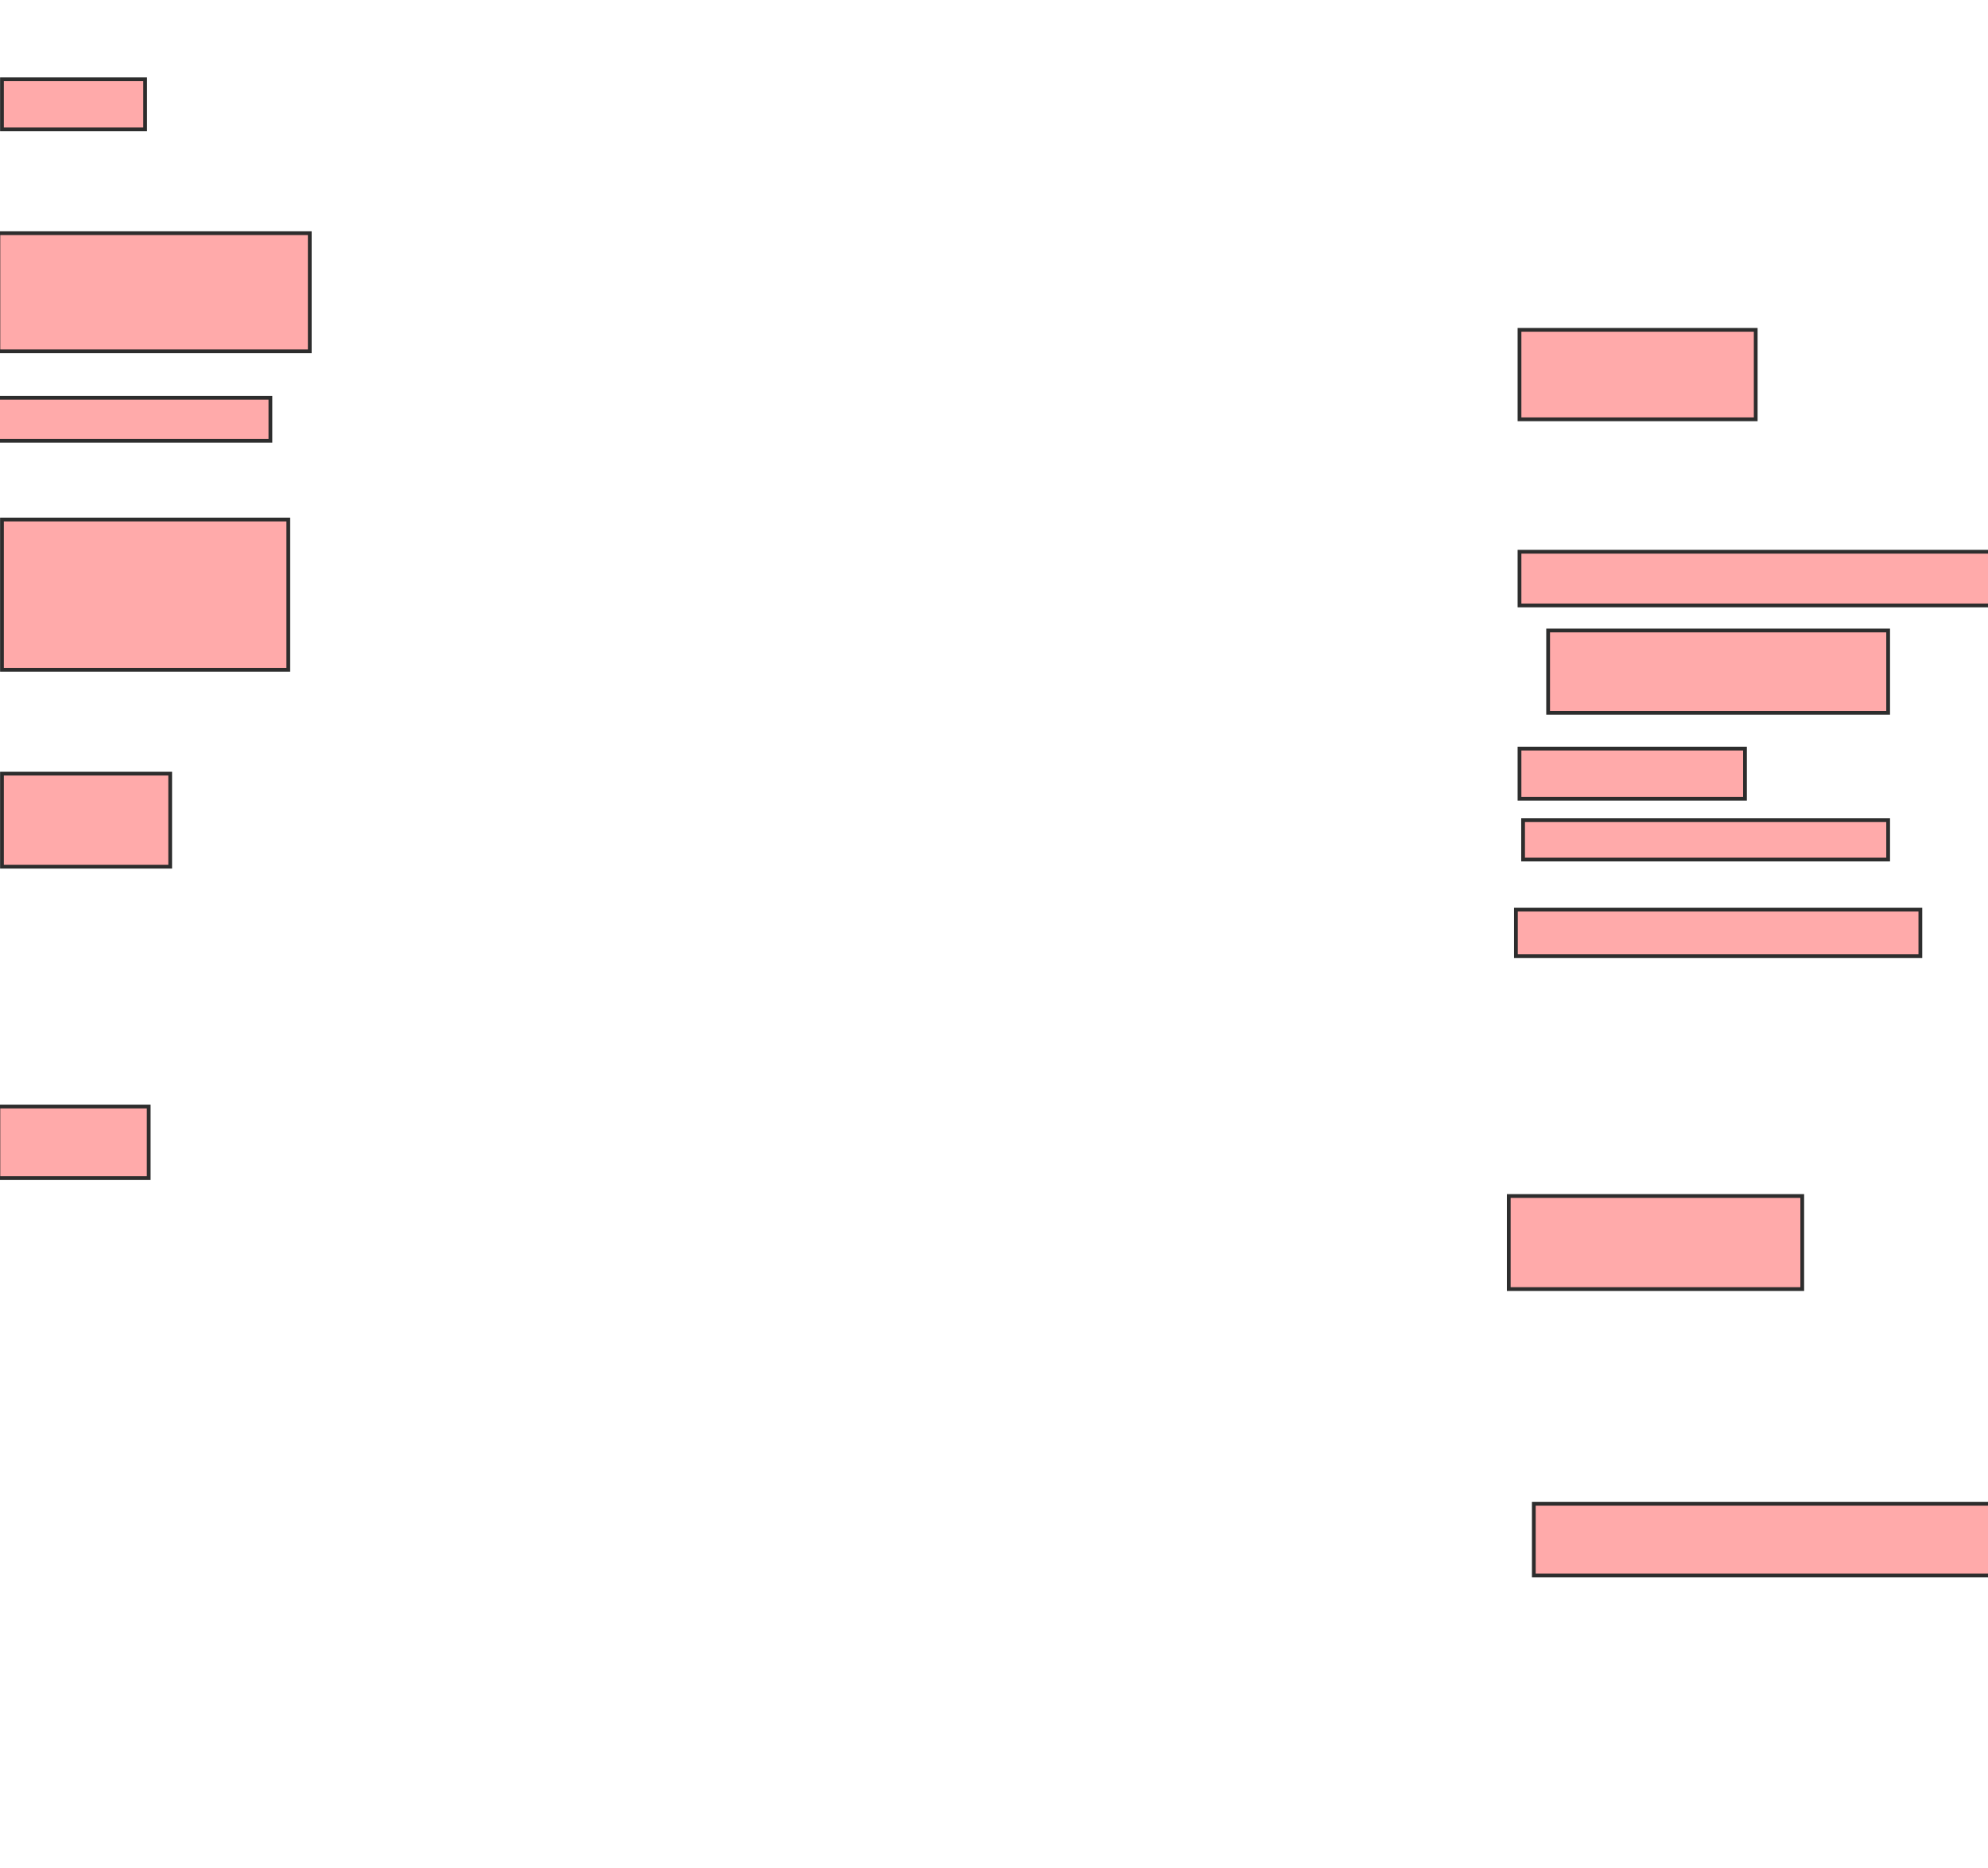 <svg height="497" width="529" xmlns="http://www.w3.org/2000/svg">
 <!-- Created with Image Occlusion Enhanced -->
 <g>
  <title>Labels</title>
 </g>
 <g>
  <title>Masks</title>
  <rect fill="#ffaaaa" height="23.81" id="dbd98b8e792d4ccb9f5eadcf4b4b2b3b-oa-1" stroke="#2D2D2D" width="62.857" x="404.333" y="87.762"/>
  <rect fill="#ffaaaa" height="14.286" id="dbd98b8e792d4ccb9f5eadcf4b4b2b3b-oa-2" stroke="#2D2D2D" width="126.667" x="404.333" y="146.81"/>
  <rect fill="#ffaaaa" height="21.905" id="dbd98b8e792d4ccb9f5eadcf4b4b2b3b-oa-3" stroke="#2D2D2D" width="90.476" x="411.952" y="167.762"/>
  <rect fill="#ffaaaa" height="13.333" id="dbd98b8e792d4ccb9f5eadcf4b4b2b3b-oa-4" stroke="#2D2D2D" width="60" x="404.333" y="199.191"/>
  <rect fill="#ffaaaa" height="10.476" id="dbd98b8e792d4ccb9f5eadcf4b4b2b3b-oa-5" stroke="#2D2D2D" width="97.143" x="405.286" y="218.238"/>
  <rect fill="#ffaaaa" height="12.381" id="dbd98b8e792d4ccb9f5eadcf4b4b2b3b-oa-6" stroke="#2D2D2D" width="107.619" x="403.381" y="242.048"/>
  <rect fill="#ffaaaa" height="24.762" id="dbd98b8e792d4ccb9f5eadcf4b4b2b3b-oa-7" stroke="#2D2D2D" width="78.095" x="401.476" y="318.238"/>
  <rect fill="#ffaaaa" height="19.048" id="dbd98b8e792d4ccb9f5eadcf4b4b2b3b-oa-8" stroke="#2D2D2D" width="121.905" x="408.143" y="400.143"/>
  <rect fill="#ffaaaa" height="19.048" id="dbd98b8e792d4ccb9f5eadcf4b4b2b3b-oa-9" stroke="#2D2D2D" width="40" x="-0.429" y="294.429"/>
  <rect fill="#ffaaaa" height="24.762" id="dbd98b8e792d4ccb9f5eadcf4b4b2b3b-oa-10" stroke="#2D2D2D" width="44.762" x="0.524" y="205.857"/>
  <rect fill="#ffaaaa" height="40" id="dbd98b8e792d4ccb9f5eadcf4b4b2b3b-oa-11" stroke="#2D2D2D" width="76.19" x="0.524" y="138.238"/>
  <rect fill="#ffaaaa" height="11.429" id="dbd98b8e792d4ccb9f5eadcf4b4b2b3b-oa-12" stroke="#2D2D2D" width="73.333" x="-1.381" y="105.857"/>
  <rect fill="#ffaaaa" height="31.429" id="dbd98b8e792d4ccb9f5eadcf4b4b2b3b-oa-13" stroke="#2D2D2D" width="82.857" x="-0.429" y="62.048"/>
  <rect fill="#ffaaaa" height="13.333" id="dbd98b8e792d4ccb9f5eadcf4b4b2b3b-oa-14" stroke="#2D2D2D" width="38.095" x="0.524" y="21.095"/>
 </g>
</svg>
